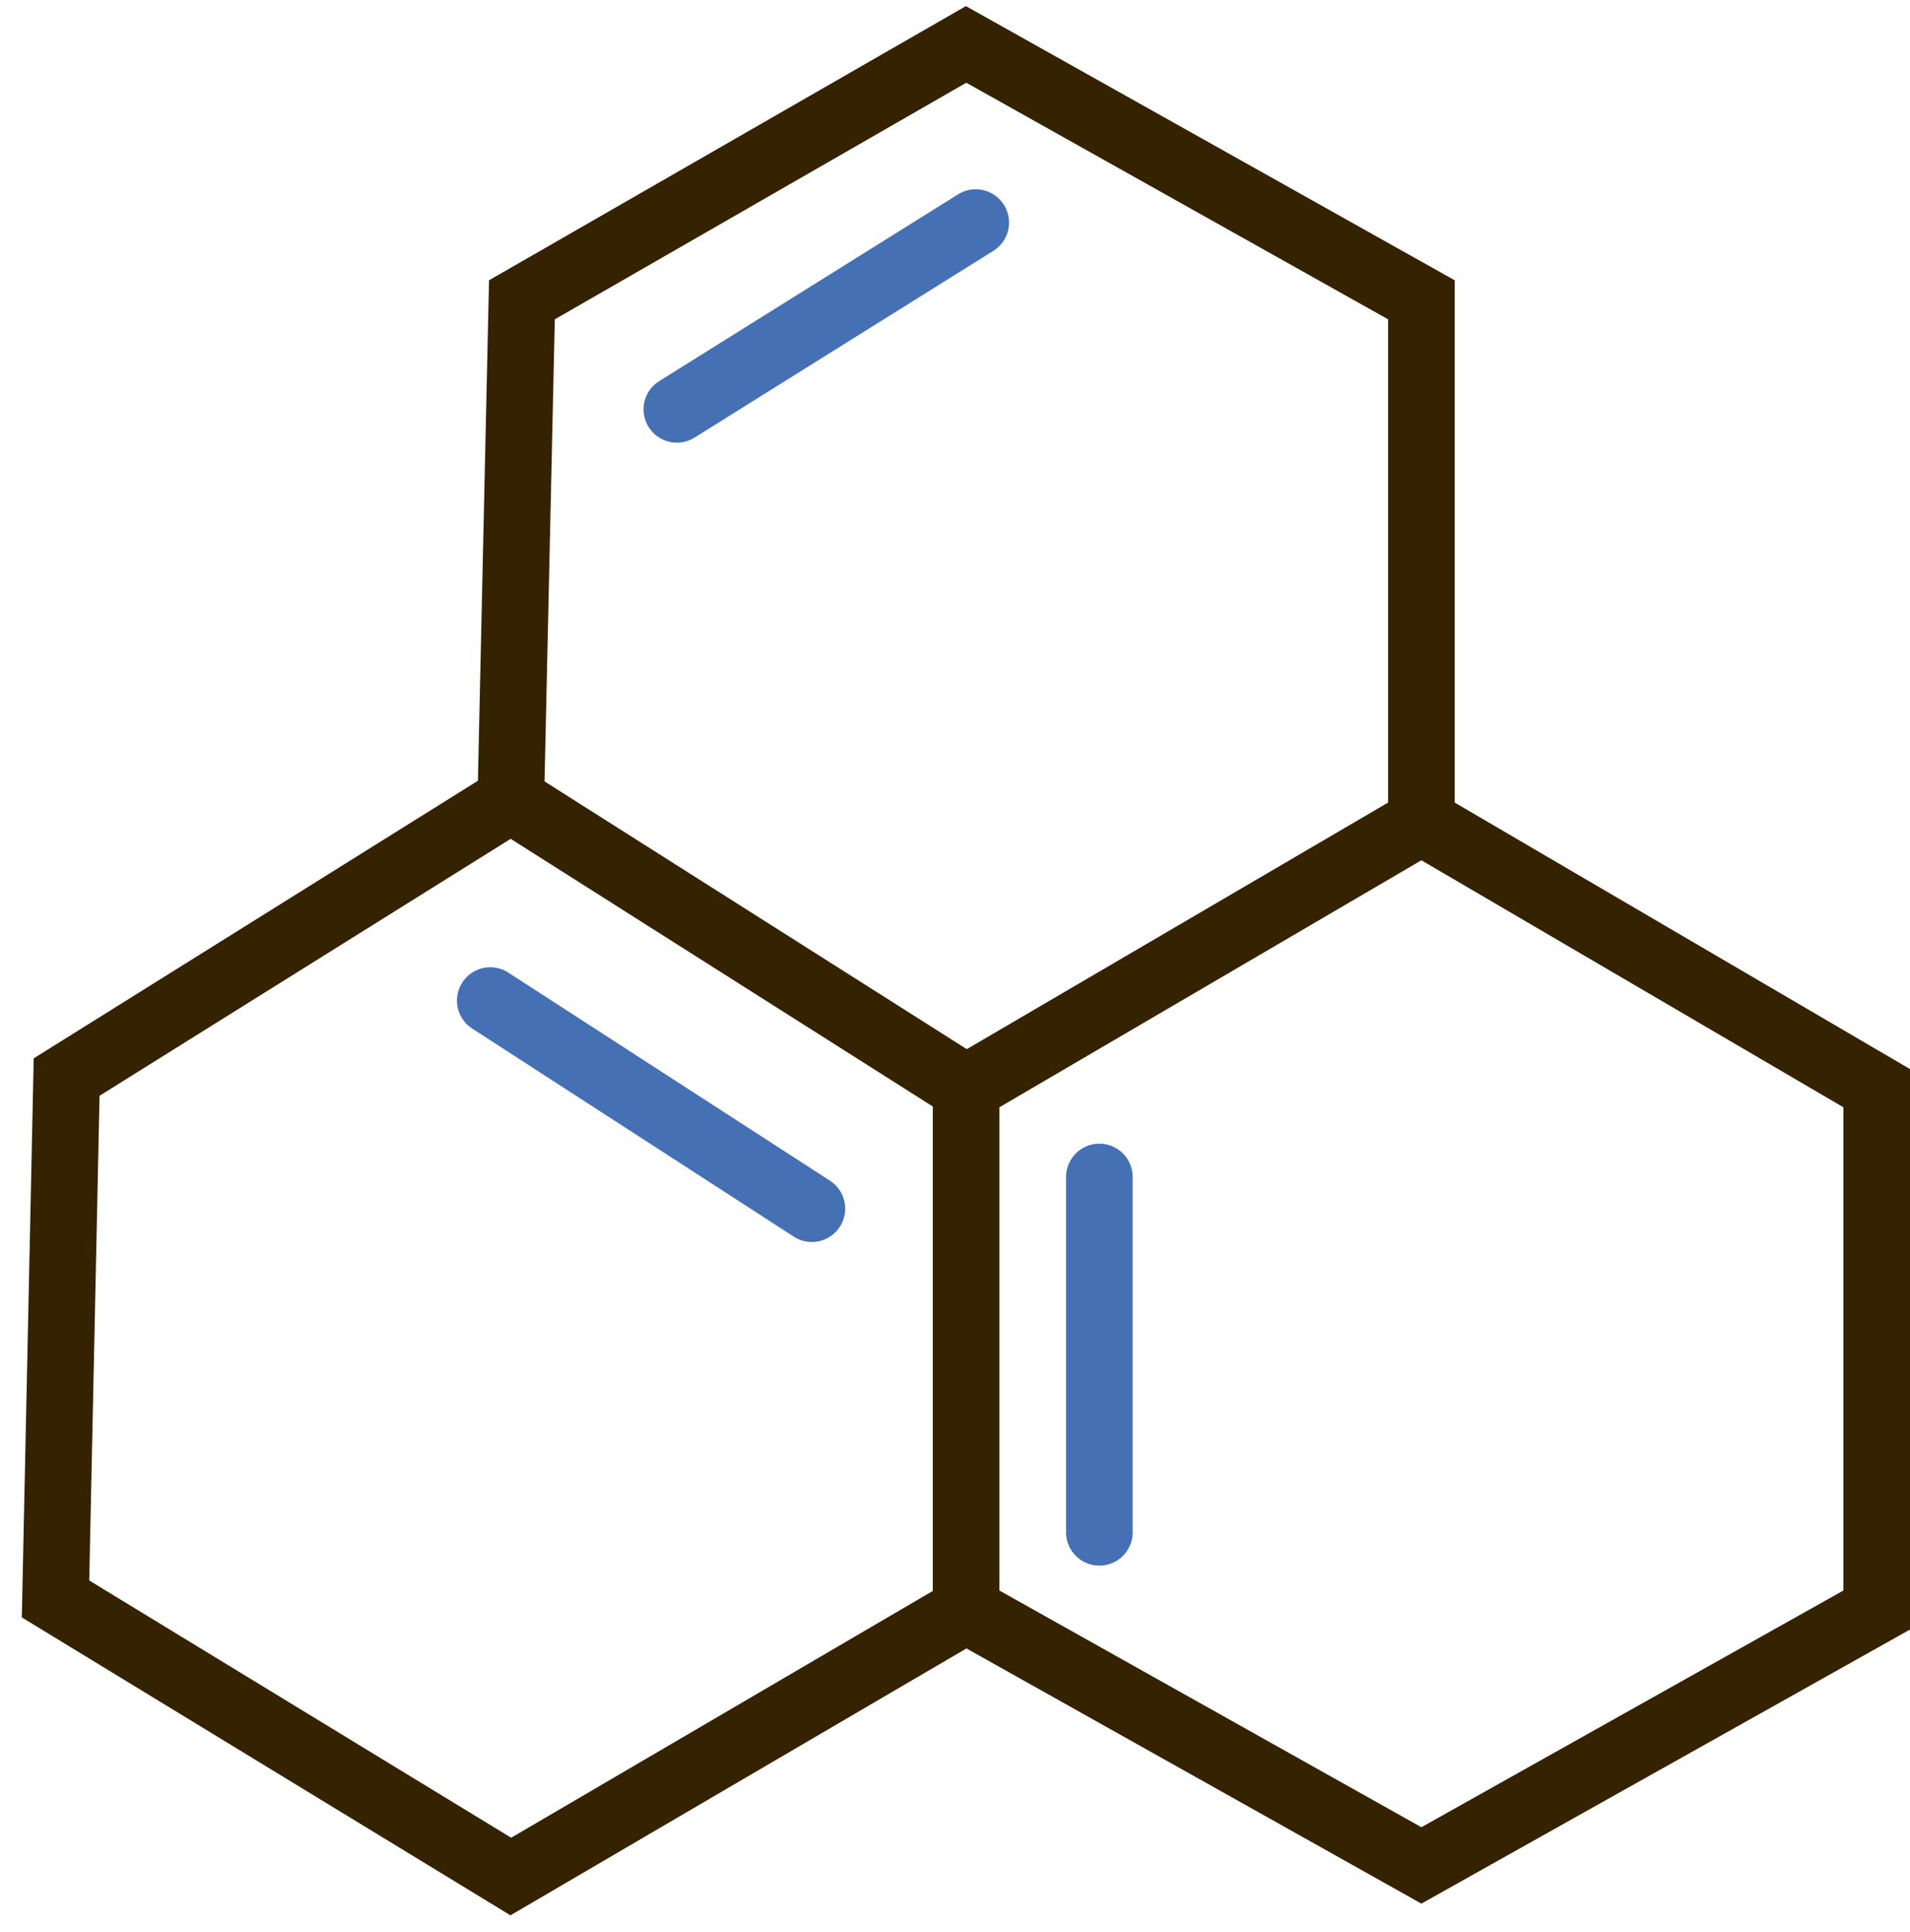 <svg width="86" height="87" viewBox="0 0 86 87" fill="none" xmlns="http://www.w3.org/2000/svg">
<line x1="22.074" y1="45.056" x2="36.556" y2="54.426" stroke="#4570B4" stroke-width="3" stroke-linecap="round"/>
<line x1="30.477" y1="18.433" x2="43.933" y2="10.023" stroke="#4570B4" stroke-width="3" stroke-linecap="round"/>
<line x1="49.5" y1="53" x2="49.5" y2="69" stroke="#4570B4" stroke-width="3" stroke-linecap="round"/>
<path d="M23 36L23.5 13.5L43.5 2L64 13.5V37M23 36L3 48.5L2.5 72L23 84.5L43.5 72.5M23 36L43.5 49M43.5 72.5L64 84L84.5 72.5V49L64 37M43.5 72.5V49M64 37L43.5 49" stroke="#352200" stroke-width="3"/>
</svg>
